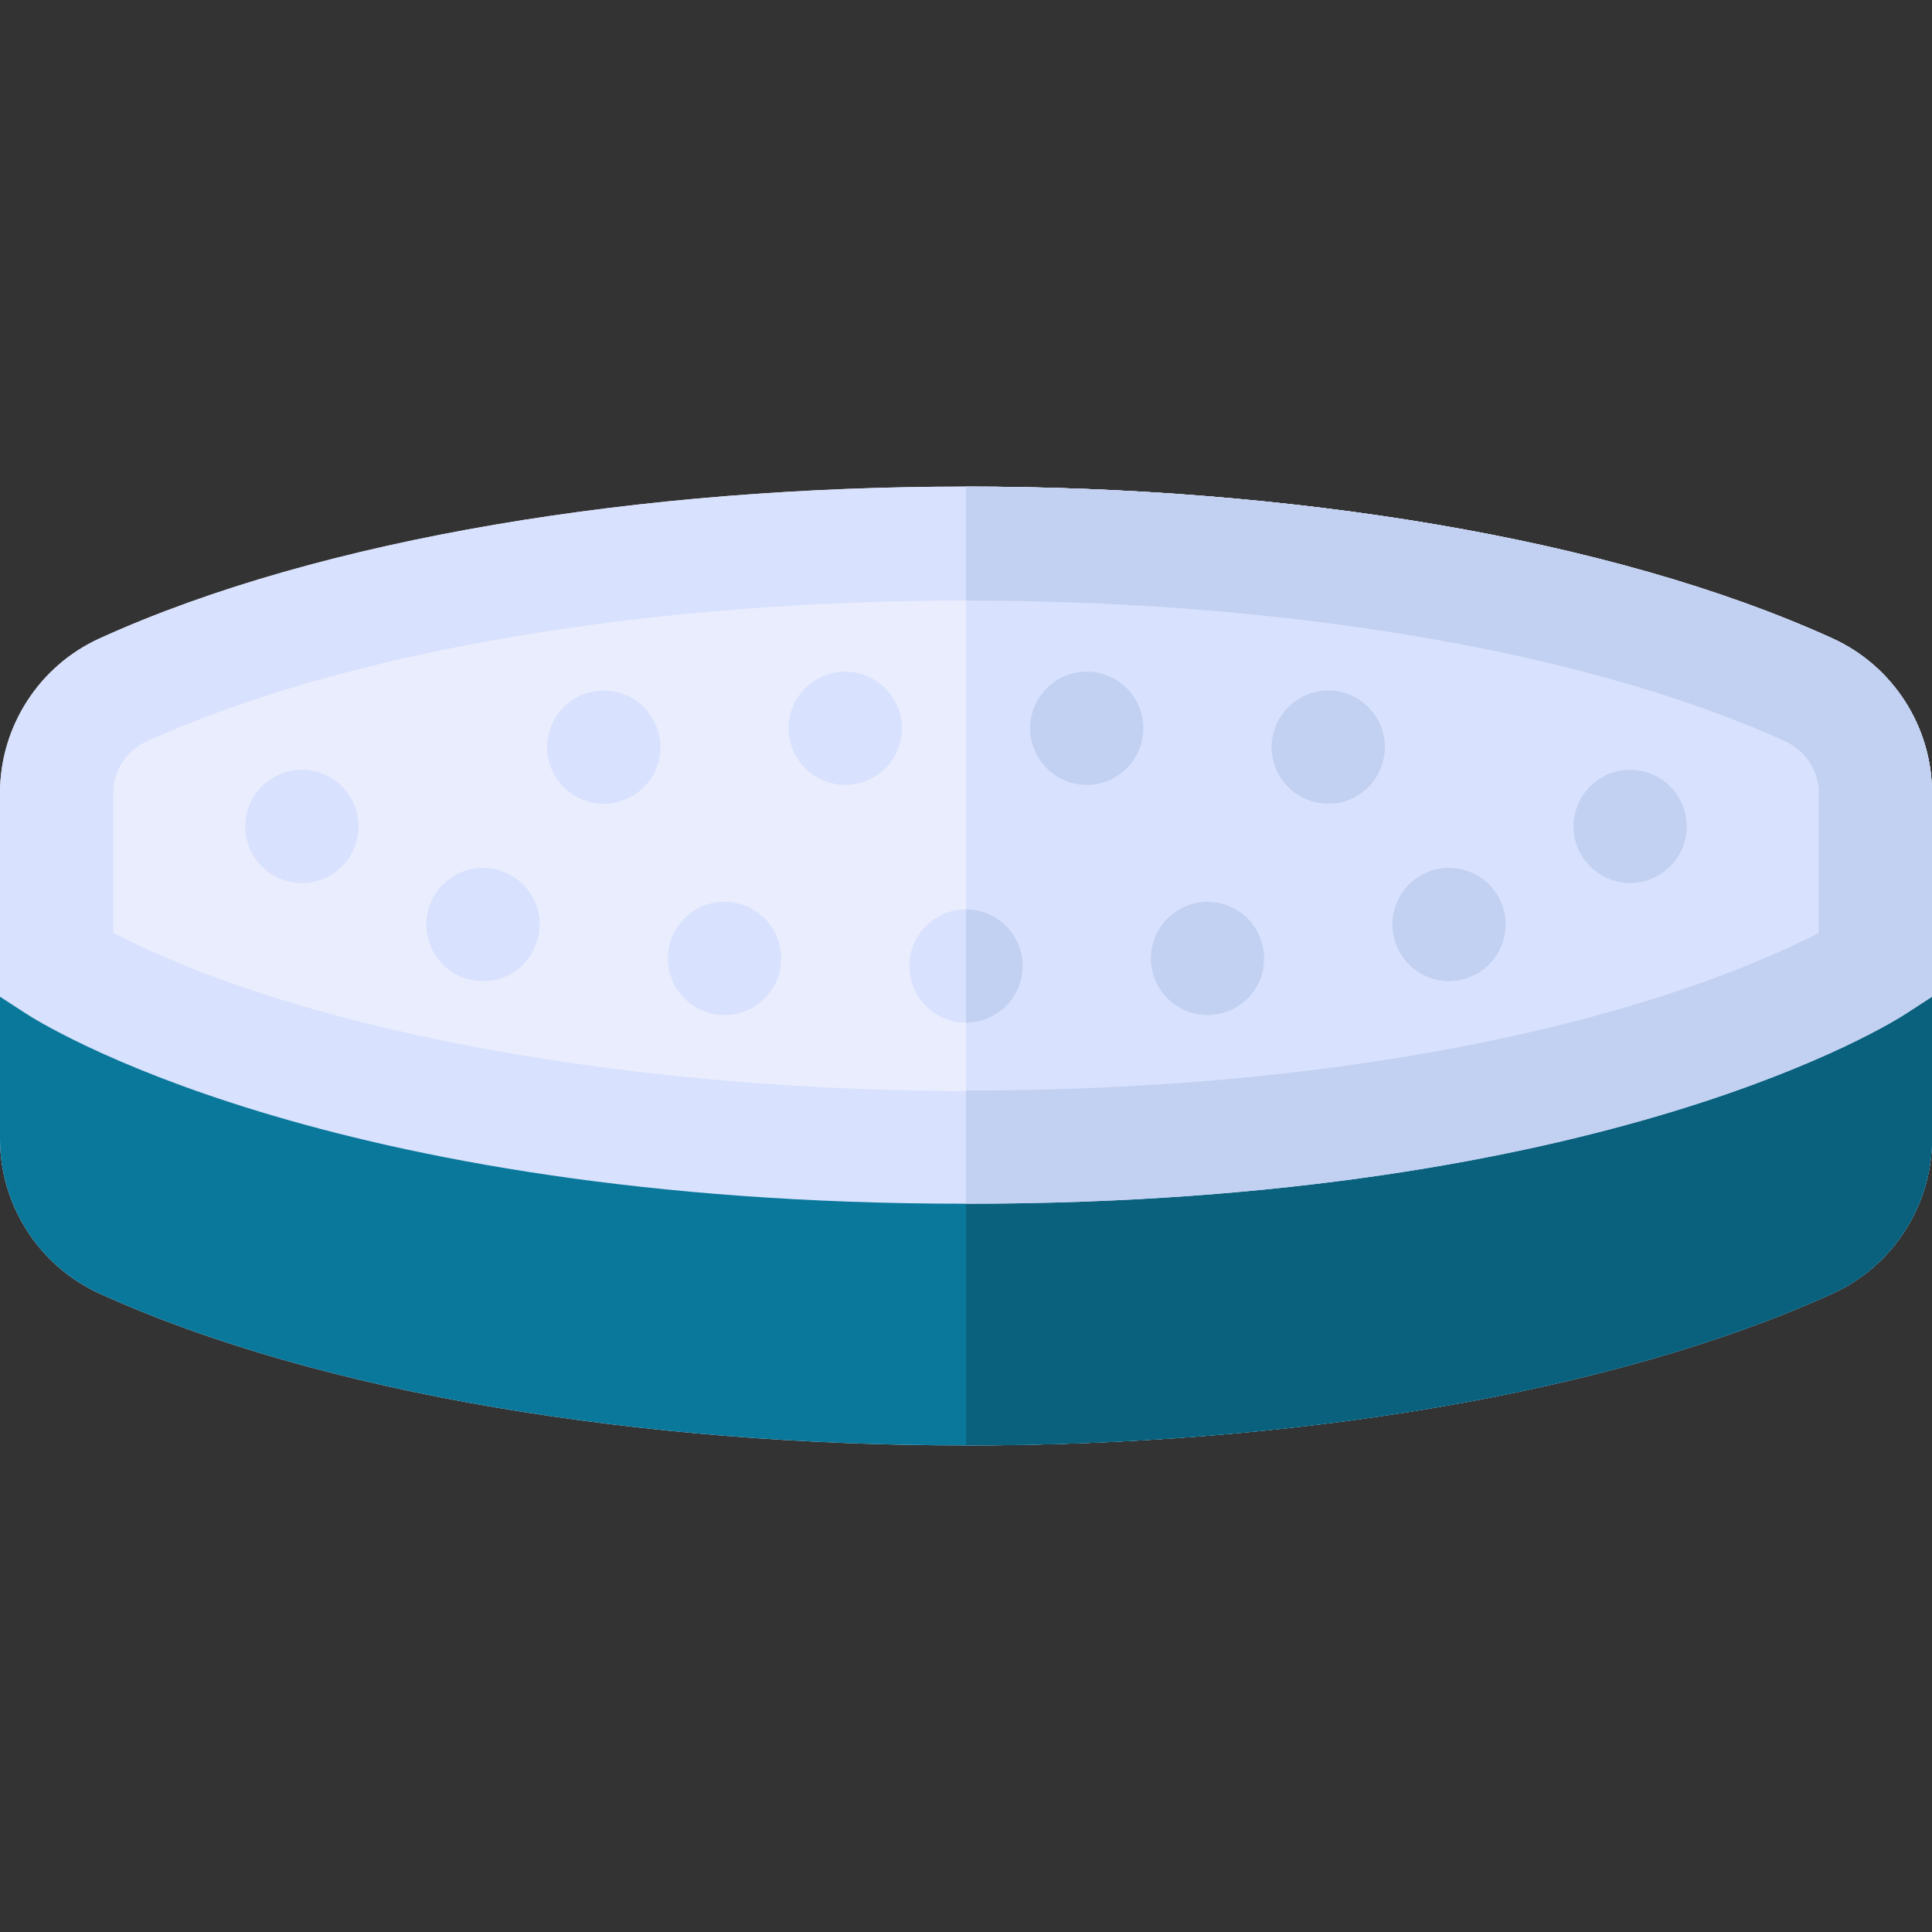 <svg id="Capa_1" enable-background="new 0 0 512 512" height="512" viewBox="0 0 512 512" width="512" xmlns="http://www.w3.org/2000/svg"><rect x="0" y="0" width="512" height="512" fill="#333333" stroke="none"/><g><path d="m485.6 169.18c-118.019-53.64-341.178-53.641-459.2 0-16.04 7.29-26.4 23.38-26.4 40.98v91.68c0 17.6 10.36 33.69 26.4 40.98 118.042 53.641 341.157 53.639 459.2 0 16.04-7.29 26.4-23.38 26.4-40.98v-91.68c0-17.6-10.36-33.69-26.4-40.98z" fill="#e9edfd"/><path d="m512 210.16v91.68c0 17.6-10.36 33.69-26.4 40.98-59 26.81-144.31 40.23-229.6 40.23v-254.1c85.3 0 170.59 13.41 229.6 40.23 16.04 7.29 26.4 23.38 26.4 40.98z" fill="#d8e1fd"/><path d="m512 256v45.84c0 17.6-10.36 33.69-26.4 40.98-118.04 53.64-341.16 53.64-459.2 0-16.04-7.29-26.4-23.38-26.4-40.98v-45.84s2.91 1.8 8.91 4.71c24.93 12.09 103.21 43.29 247.09 43.29 178.46 0 256-48 256-48z" fill="#0a789b"/><path d="m512 256v45.84c0 17.6-10.36 33.69-26.4 40.98-59 26.81-144.31 40.23-229.6 40.23v-79.05c178.46 0 256-48 256-48z" fill="#0a617d"/><path d="m224 208c-8.233 0-15-6.732-15-15 0-8.61 7.379-15.765 16.479-14.93 8.333.872 14.275 8.29 13.45 16.41-.808 7.798-7.329 13.52-14.929 13.52z" fill="#d8e1fd"/><path d="m288 208c-8.233 0-15-6.732-15-15 0-8.61 7.378-15.765 16.479-14.93 8.327.872 14.277 8.276 13.45 16.41-.812 7.831-7.36 13.52-14.929 13.52z" fill="#c2d1f1"/><path d="m160 213c-8.232 0-15-6.731-15-15 0-8.632 7.415-15.769 16.47-14.93 8.431.865 14.269 8.35 13.45 16.41-.618 7.413-7.089 13.52-14.92 13.52z" fill="#d8e1fd"/><path d="m352 213c-8.235 0-15-6.732-15-15 0-8.888 7.751-15.812 16.479-14.92 7.946.662 14.301 8.025 13.45 16.4-.819 7.902-7.434 13.52-14.929 13.52z" fill="#c2d1f1"/><path d="m320 269c-8.267 0-15-6.764-15-15 0-8.61 7.379-15.765 16.479-14.93 8.52.892 14.251 8.432 13.44 16.41-.629 7.554-7.202 13.52-14.919 13.52z" fill="#c2d1f1"/><path d="m384 260c-8.217 0-15-6.714-15-15 0-8.61 7.379-15.765 16.479-14.93 8.506.89 14.26 8.436 13.45 16.41-.819 7.902-7.434 13.52-14.929 13.52z" fill="#c2d1f1"/><g fill="#d8e1fd"><path d="m192 269c-8.234 0-15-6.732-15-15 0-9.014 7.891-15.808 16.479-14.93 8.459.885 14.257 8.369 13.44 16.41-.613 7.365-7.038 13.52-14.919 13.52z"/><path d="m128 260c-13.019 0-20.176-15.756-10.61-25.61 6.538-6.337 16.506-5.685 22.21 1.1 8.038 9.845.956 24.51-11.6 24.51z"/><path d="m80 234c-8.217 0-15-6.714-15-15 0-8.61 7.379-15.765 16.479-14.93 8.332.872 14.275 8.288 13.45 16.41-.813 7.844-7.38 13.52-14.929 13.52z"/></g><path d="m432 234c-8.21 0-15-6.705-15-15 0-8.611 7.379-15.765 16.479-14.93 8.313.87 14.277 8.272 13.45 16.41-.815 7.861-7.398 13.52-14.929 13.52z" fill="#c2d1f1"/><path d="m270.93 257.48c-.82 7.9-7.43 13.52-14.93 13.52-8.25 0-15-6.75-15-15 0-8.804 7.651-15.814 16.48-14.93 8.51.89 14.26 8.44 13.45 16.41z" fill="#d8e1fd"/><path d="m270.93 257.48c-.82 7.9-7.43 13.52-14.93 13.52v-30c8.986 0 15.81 7.819 14.93 16.48z" fill="#c2d1f1"/><path d="m485.61 169.18c-117.959-53.612-341.188-53.641-459.21 0-16.04 7.29-26.4 23.37-26.4 40.98v53.98l6.76 4.39c3.13 2.06 78.71 50.47 249.24 50.47s246.11-48.41 249.24-50.47l6.76-4.39c0-7.898 0-47.067 0-53.98 0-17.61-10.36-33.69-26.39-40.98zm-3.61 78.05c-8.32 4.3-24.36 11.66-48.63 18.95-128.601 38.68-316.538 25.931-403.37-18.95v-37.07c0-5.87 3.46-11.23 8.81-13.66 109.572-49.798 324.773-49.828 434.39 0 5.34 2.43 8.8 7.79 8.8 13.66z" fill="#d8e1fd"/><path d="m485.61 169.18c-59.01-26.82-144.31-40.22-229.61-40.22v30.18c81.2 0 162.4 12.45 217.2 37.36 5.34 2.43 8.8 7.79 8.8 13.66v37.07c-8.32 4.3-24.36 11.66-48.63 18.95-34.61 10.41-93.47 22.82-177.37 22.82v30c170.53 0 246.11-48.41 249.24-50.47l6.76-4.39c0-7.898 0-47.067 0-53.98 0-17.61-10.36-33.69-26.39-40.98z" fill="#c2d1f1"/></g></svg>